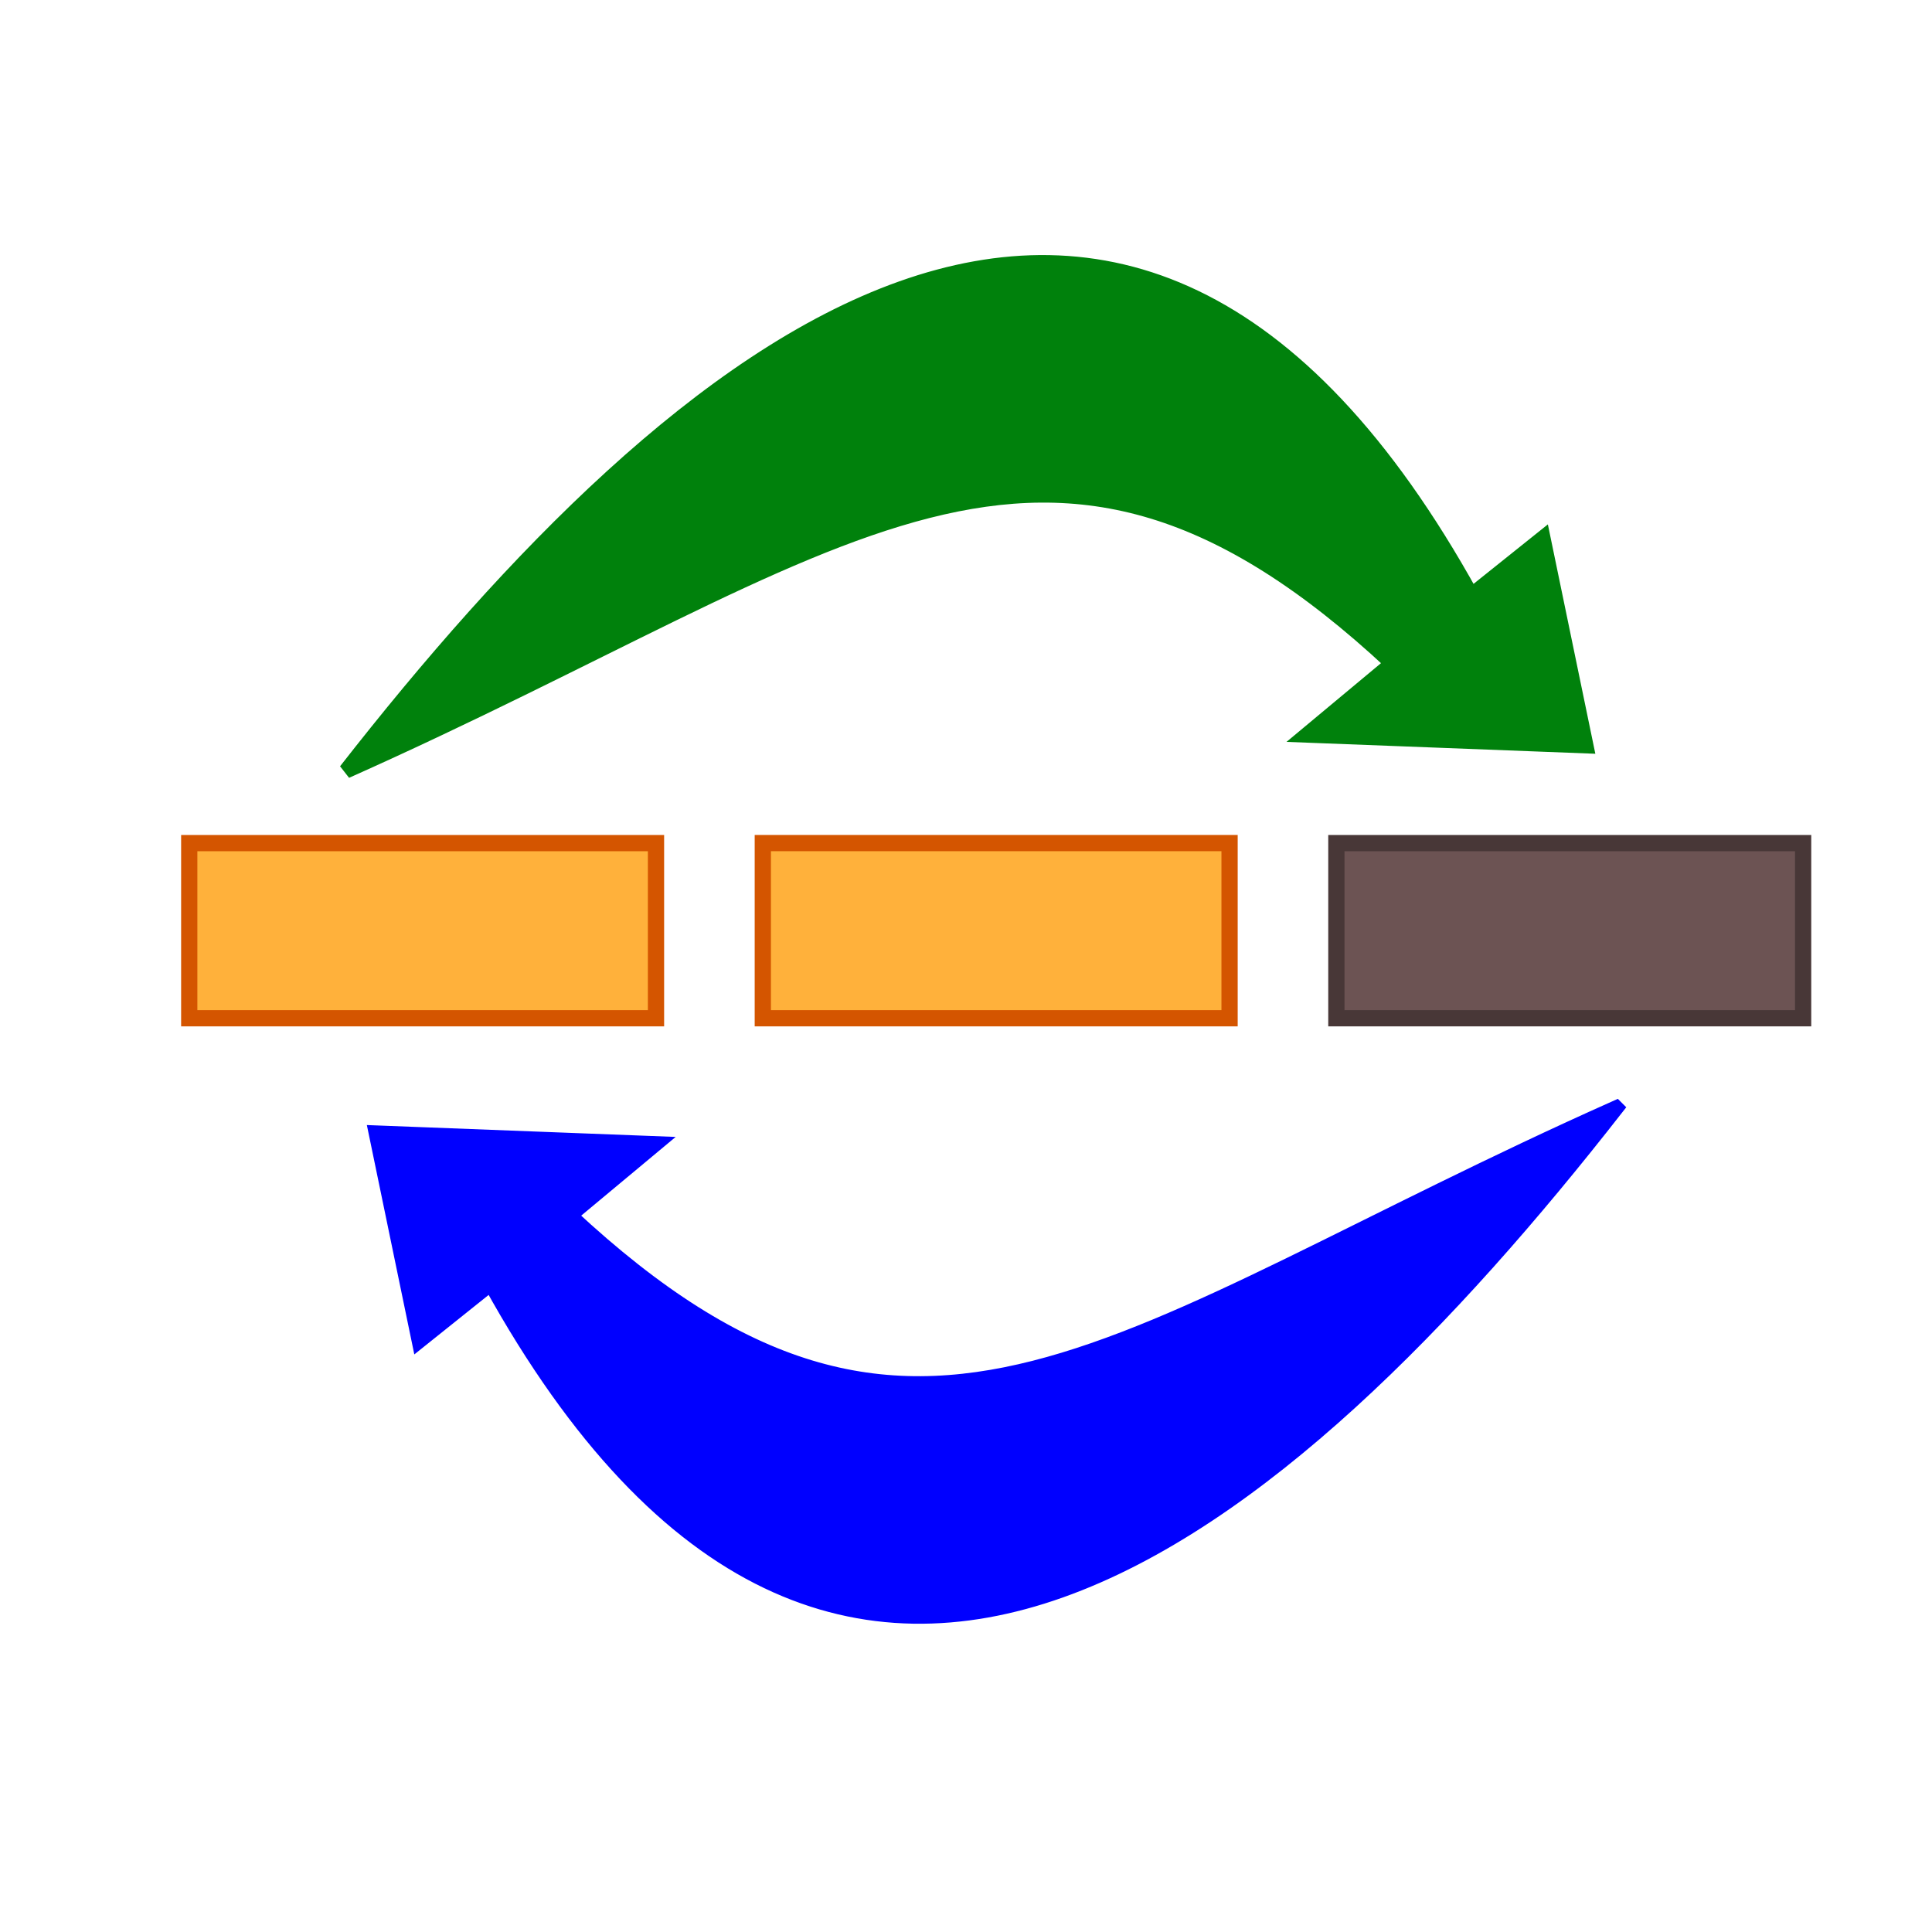 <?xml version="1.0" encoding="UTF-8" standalone="no"?>
<!-- Created with Inkscape (http://www.inkscape.org/) -->

<svg
   xmlns:osb="http://www.openswatchbook.org/uri/2009/osb"
   xmlns:dc="http://purl.org/dc/elements/1.1/"
   xmlns:cc="http://creativecommons.org/ns#"
   xmlns:rdf="http://www.w3.org/1999/02/22-rdf-syntax-ns#"
   xmlns:svg="http://www.w3.org/2000/svg"
   xmlns="http://www.w3.org/2000/svg"
   xmlns:sodipodi="http://sodipodi.sourceforge.net/DTD/sodipodi-0.dtd"
   xmlns:inkscape="http://www.inkscape.org/namespaces/inkscape"
   width="64"
   height="64"
   id="svg2985"
   version="1.1"
   inkscape:version="0.48.2 r9819"
   sodipodi:docname="appIcon.svg"
   inkscape:export-filename="C:\home\projects\CGM_alpha\icons\my64.png"
   inkscape:export-xdpi="90"
   inkscape:export-ydpi="90">
  <defs
     id="defs2987">
    <linearGradient
       id="linearGradient8535"
       osb:paint="solid">
      <stop
         style="stop-color:#ffb13b;stop-opacity:1;"
         offset="0"
         id="stop8537" />
    </linearGradient>
    <marker
       inkscape:stockid="Arrow2Lend"
       orient="auto"
       refY="0"
       refX="0"
       id="Arrow2Lend"
       style="overflow:visible">
      <path
         id="path4254"
         style="font-size:12px;fill-rule:evenodd;stroke-width:0.625;stroke-linejoin:round"
         d="M 8.719,4.034 -2.207,0.016 8.719,-4.002 c -1.745,2.372 -1.735,5.617 -6e-7,8.035 z"
         transform="matrix(-1.1,0,0,-1.1,-1.1,0)"
         inkscape:connector-curvature="0" />
    </marker>
    <marker
       inkscape:stockid="Arrow1Lend"
       orient="auto"
       refY="0"
       refX="0"
       id="Arrow1Lend"
       style="overflow:visible">
      <path
         id="path4236"
         d="M 0,0 5,-5 -12.5,0 5,5 0,0 z"
         style="fill-rule:evenodd;stroke:#000000;stroke-width:1pt;marker-start:none"
         transform="matrix(-0.8,0,0,-0.8,-10,0)"
         inkscape:connector-curvature="0" />
    </marker>
    <marker
       inkscape:stockid="Arrow2Sstart"
       orient="auto"
       refY="0"
       refX="0"
       id="Arrow2Sstart"
       style="overflow:visible">
      <path
         id="path4263"
         style="font-size:12px;fill-rule:evenodd;stroke-width:0.625;stroke-linejoin:round"
         d="M 8.719,4.034 -2.207,0.016 8.719,-4.002 c -1.745,2.372 -1.735,5.617 -6e-7,8.035 z"
         transform="matrix(0.3,0,0,0.3,-0.69,0)"
         inkscape:connector-curvature="0" />
    </marker>
    <marker
       inkscape:stockid="Arrow2Mstart"
       orient="auto"
       refY="0"
       refX="0"
       id="Arrow2Mstart"
       style="overflow:visible">
      <path
         id="path4257"
         style="font-size:12px;fill-rule:evenodd;stroke-width:0.625;stroke-linejoin:round"
         d="M 8.719,4.034 -2.207,0.016 8.719,-4.002 c -1.745,2.372 -1.735,5.617 -6e-7,8.035 z"
         transform="scale(0.6,0.6)"
         inkscape:connector-curvature="0" />
    </marker>
    <filter
       id="filter3795"
       inkscape:label="Motion blur, horizontal"
       inkscape:menu="Blurs"
       inkscape:menu-tooltip="Blur as if the object flies horizontally; adjust Standard Deviation to vary force"
       color-interpolation-filters="sRGB"
       x="-0.25"
       width="1.5"
       y="-0.25"
       height="1.5">
      <feGaussianBlur
         id="feGaussianBlur3797"
         result="result6"
         stdDeviation="3"
         in="SourceGraphic" />
      <feColorMatrix
         id="feColorMatrix3799"
         values="1 0 0 0 0 0 1 0 0 0 0 0 1 0 0 0 0 0 1 0 "
         result="result7"
         in="SourceGraphic" />
      <feComposite
         id="feComposite3801"
         in2="result7"
         operator="in"
         in="result6"
         result="fbSourceGraphic" />
      <feColorMatrix
         result="fbSourceGraphicAlpha"
         in="fbSourceGraphic"
         values="0 0 0 -1 0 0 0 0 -1 0 0 0 0 -1 0 0 0 0 1 0"
         id="feColorMatrix3803" />
      <feGaussianBlur
         id="feGaussianBlur3805"
         stdDeviation="3"
         in="fbSourceGraphic" />
      <feColorMatrix
         id="feColorMatrix3807"
         result="fbSourceGraphic"
         values="1 0 0 0 0 0 1 0 0 0 0 0 1 0 0 0 0 0 6 -2.5 " />
      <feColorMatrix
         result="fbSourceGraphicAlpha"
         in="fbSourceGraphic"
         values="0 0 0 -1 0 0 0 0 -1 0 0 0 0 -1 0 0 0 0 1 0"
         id="feColorMatrix3809" />
      <feGaussianBlur
         id="feGaussianBlur3811"
         stdDeviation="5"
         result="result1"
         in="fbSourceGraphic" />
      <feComposite
         id="feComposite3813"
         in2="result1"
         operator="arithmetic"
         k2="2"
         in="result1"
         result="fbSourceGraphic"
         k1="0"
         k3="0"
         k4="0" />
      <feColorMatrix
         result="fbSourceGraphicAlpha"
         in="fbSourceGraphic"
         values="0 0 0 -1 0 0 0 0 -1 0 0 0 0 -1 0 0 0 0 1 0"
         id="feColorMatrix3815" />
      <feGaussianBlur
         id="feGaussianBlur3817"
         stdDeviation="5"
         result="result1"
         in="fbSourceGraphic" />
      <feTurbulence
         id="feTurbulence3819"
         numOctaves="1"
         seed="0"
         type="fractalNoise"
         baseFrequency="0.1"
         result="result2" />
      <feDisplacementMap
         id="feDisplacementMap3821"
         in2="result2"
         scale="5"
         yChannelSelector="G"
         xChannelSelector="R"
         result="result3"
         in="result1" />
      <feComposite
         id="feComposite3823"
         in2="result3"
         operator="atop"
         result="fbSourceGraphic" />
      <feColorMatrix
         result="fbSourceGraphicAlpha"
         in="fbSourceGraphic"
         values="0 0 0 -1 0 0 0 0 -1 0 0 0 0 -1 0 0 0 0 1 0"
         id="feColorMatrix3825" />
      <feGaussianBlur
         id="feGaussianBlur3827"
         in="fbSourceGraphic"
         stdDeviation="5 0.01" />
    </filter>
    <filter
       id="filter3831"
       inkscape:label="Apparition"
       inkscape:menu="Blurs"
       inkscape:menu-tooltip="Edges are partly feathered out"
       color-interpolation-filters="sRGB"
       x="0"
       y="0"
       width="1"
       height="1">
      <feGaussianBlur
         id="feGaussianBlur3833"
         in="SourceGraphic"
         stdDeviation="0.01 5"
         result="fbSourceGraphic" />
      <feColorMatrix
         result="fbSourceGraphicAlpha"
         in="fbSourceGraphic"
         values="0 0 0 -1 0 0 0 0 -1 0 0 0 0 -1 0 0 0 0 1 0"
         id="feColorMatrix3851" />
      <feMorphology
         id="feMorphology3853"
         radius="4"
         in="fbSourceGraphic"
         result="result0" />
      <feGaussianBlur
         id="feGaussianBlur3855"
         in="result0"
         stdDeviation="8"
         result="result91" />
      <feComposite
         id="feComposite3857"
         in2="result91"
         operator="in"
         in="fbSourceGraphic" />
    </filter>
    <filter
       id="filter3955"
       inkscape:label="Motion blur, horizontal"
       inkscape:menu="Blurs"
       inkscape:menu-tooltip="Blur as if the object flies horizontally; adjust Standard Deviation to vary force"
       color-interpolation-filters="sRGB">
      <feGaussianBlur
         id="feGaussianBlur3957"
         in="SourceGraphic"
         stdDeviation="0.724 0.01" />
    </filter>
    <filter
       id="filter3955-1"
       inkscape:label="Motion blur, horizontal"
       inkscape:menu="Blurs"
       inkscape:menu-tooltip="Blur as if the object flies horizontally; adjust Standard Deviation to vary force"
       color-interpolation-filters="sRGB">
      <feGaussianBlur
         id="feGaussianBlur3957-7"
         in="SourceGraphic"
         stdDeviation="0.724 0.01" />
    </filter>
    <filter
       id="filter3955-1-8"
       inkscape:label="Motion blur, horizontal"
       inkscape:menu="Blurs"
       inkscape:menu-tooltip="Blur as if the object flies horizontally; adjust Standard Deviation to vary force"
       color-interpolation-filters="sRGB">
      <feGaussianBlur
         id="feGaussianBlur3957-7-8"
         in="SourceGraphic"
         stdDeviation="0.724 0.01" />
    </filter>
    <filter
       id="filter3955-2"
       inkscape:label="Motion blur, horizontal"
       inkscape:menu="Blurs"
       inkscape:menu-tooltip="Blur as if the object flies horizontally; adjust Standard Deviation to vary force"
       color-interpolation-filters="sRGB">
      <feGaussianBlur
         id="feGaussianBlur3957-4"
         in="SourceGraphic"
         stdDeviation="0.724 0.01" />
    </filter>
    <filter
       id="filter3955-1-7"
       inkscape:label="Motion blur, horizontal"
       inkscape:menu="Blurs"
       inkscape:menu-tooltip="Blur as if the object flies horizontally; adjust Standard Deviation to vary force"
       color-interpolation-filters="sRGB">
      <feGaussianBlur
         id="feGaussianBlur3957-7-6"
         in="SourceGraphic"
         stdDeviation="0.724 0.01" />
    </filter>
    <filter
       id="filter3955-14"
       inkscape:label="Motion blur, horizontal"
       inkscape:menu="Blurs"
       inkscape:menu-tooltip="Blur as if the object flies horizontally; adjust Standard Deviation to vary force"
       color-interpolation-filters="sRGB">
      <feGaussianBlur
         id="feGaussianBlur3957-2"
         in="SourceGraphic"
         stdDeviation="0.724 0.01" />
    </filter>
    <filter
       id="filter3955-18"
       inkscape:label="Motion blur, horizontal"
       inkscape:menu="Blurs"
       inkscape:menu-tooltip="Blur as if the object flies horizontally; adjust Standard Deviation to vary force"
       color-interpolation-filters="sRGB">
      <feGaussianBlur
         id="feGaussianBlur3957-9"
         in="SourceGraphic"
         stdDeviation="0.724 0.01" />
    </filter>
    <filter
       id="filter3955-18-4"
       inkscape:label="Motion blur, horizontal"
       inkscape:menu="Blurs"
       inkscape:menu-tooltip="Blur as if the object flies horizontally; adjust Standard Deviation to vary force"
       color-interpolation-filters="sRGB">
      <feGaussianBlur
         id="feGaussianBlur3957-9-3"
         in="SourceGraphic"
         stdDeviation="0.724 0.01" />
    </filter>
    <filter
       id="filter3955-12"
       inkscape:label="Motion blur, horizontal"
       inkscape:menu="Blurs"
       inkscape:menu-tooltip="Blur as if the object flies horizontally; adjust Standard Deviation to vary force"
       color-interpolation-filters="sRGB">
      <feGaussianBlur
         id="feGaussianBlur3957-3"
         in="SourceGraphic"
         stdDeviation="0.724 0.01" />
    </filter>
    <filter
       id="filter3955-18-2"
       inkscape:label="Motion blur, horizontal"
       inkscape:menu="Blurs"
       inkscape:menu-tooltip="Blur as if the object flies horizontally; adjust Standard Deviation to vary force"
       color-interpolation-filters="sRGB">
      <feGaussianBlur
         id="feGaussianBlur3957-9-7"
         in="SourceGraphic"
         stdDeviation="0.724 0.01" />
    </filter>
    <filter
       id="filter3955-7"
       inkscape:label="Motion blur, horizontal"
       inkscape:menu="Blurs"
       inkscape:menu-tooltip="Blur as if the object flies horizontally; adjust Standard Deviation to vary force"
       color-interpolation-filters="sRGB">
      <feGaussianBlur
         id="feGaussianBlur3957-93"
         in="SourceGraphic"
         stdDeviation="0.724 0.01" />
    </filter>
  </defs>
  <sodipodi:namedview
     id="base"
     pagecolor="#ffffff"
     bordercolor="#666666"
     borderopacity="1.0"
     inkscape:pageopacity="0.0"
     inkscape:pageshadow="2"
     inkscape:zoom="5.5"
     inkscape:cx="12.892839"
     inkscape:cy="30.308478"
     inkscape:current-layer="layer1"
     showgrid="true"
     inkscape:document-units="px"
     inkscape:grid-bbox="true"
     inkscape:window-width="1280"
     inkscape:window-height="932"
     inkscape:window-x="-8"
     inkscape:window-y="-8"
     inkscape:window-maximized="1" />
  <g
     id="layer1"
     inkscape:label="Layer 1"
     inkscape:groupmode="layer">
    <rect
       style="fill:#ffb13b;fill-opacity:1;stroke:#d45500;stroke-width:0.538;stroke-miterlimit:4;stroke-opacity:1;stroke-dasharray:none"
       id="rect7002-5-0-4"
       width="15.462"
       height="5.802"
       x="6.269"
       y="27.929"
       rx="0"
       ry="2.011" />
    <path
       style="fill:#00810c;fill-opacity:1;stroke:#00810c;stroke-width:0.5;stroke-linecap:butt;stroke-linejoin:miter;stroke-opacity:1;stroke-miterlimit:4;stroke-dasharray:none"
       d="M 11.462,25.538 C 28.199,18.072 34.559,11.201 46.127,21.977 l -2.849,2.374 9.26,0.356 -1.425,-6.886 -2.374,1.9 C 37.199,-1.153 22.384,11.554 11.462,25.538 z"
       id="path8557"
       inkscape:connector-curvature="0"
       sodipodi:nodetypes="ccccccc" />
    <path
       style="fill:#0000ff;fill-opacity:1;stroke:#0000ff;stroke-width:0.5;stroke-linecap:butt;stroke-linejoin:miter;stroke-opacity:1;stroke-miterlimit:4;stroke-dasharray:none"
       d="M 53.538,36.699 C 36.801,44.166 30.441,51.036 18.873,40.261 l 2.849,-2.374 -9.26,-0.356 1.425,6.886 2.374,-1.9 c 11.541,20.874 26.356,8.167 37.278,-5.817 z"
       id="path8557-9"
       inkscape:connector-curvature="0"
       sodipodi:nodetypes="ccccccc" />
    <rect
       style="fill:#ffb13b;fill-opacity:1;stroke:#d45500;stroke-width:0.538;stroke-miterlimit:4;stroke-opacity:1;stroke-dasharray:none"
       id="rect7002-5-0-4-3"
       width="15.462"
       height="5.803"
       x="25.269"
       y="27.928"
       rx="0"
       ry="2.012" />
    <rect
       style="fill:#6c5353;fill-opacity:1;stroke:#483737;stroke-width:0.538;stroke-miterlimit:4;stroke-opacity:1;stroke-dasharray:none"
       id="rect7002-5-0-4-4"
       width="15.462"
       height="5.802"
       x="44.269"
       y="27.929"
       rx="0"
       ry="2.011" />
  </g>
</svg>
